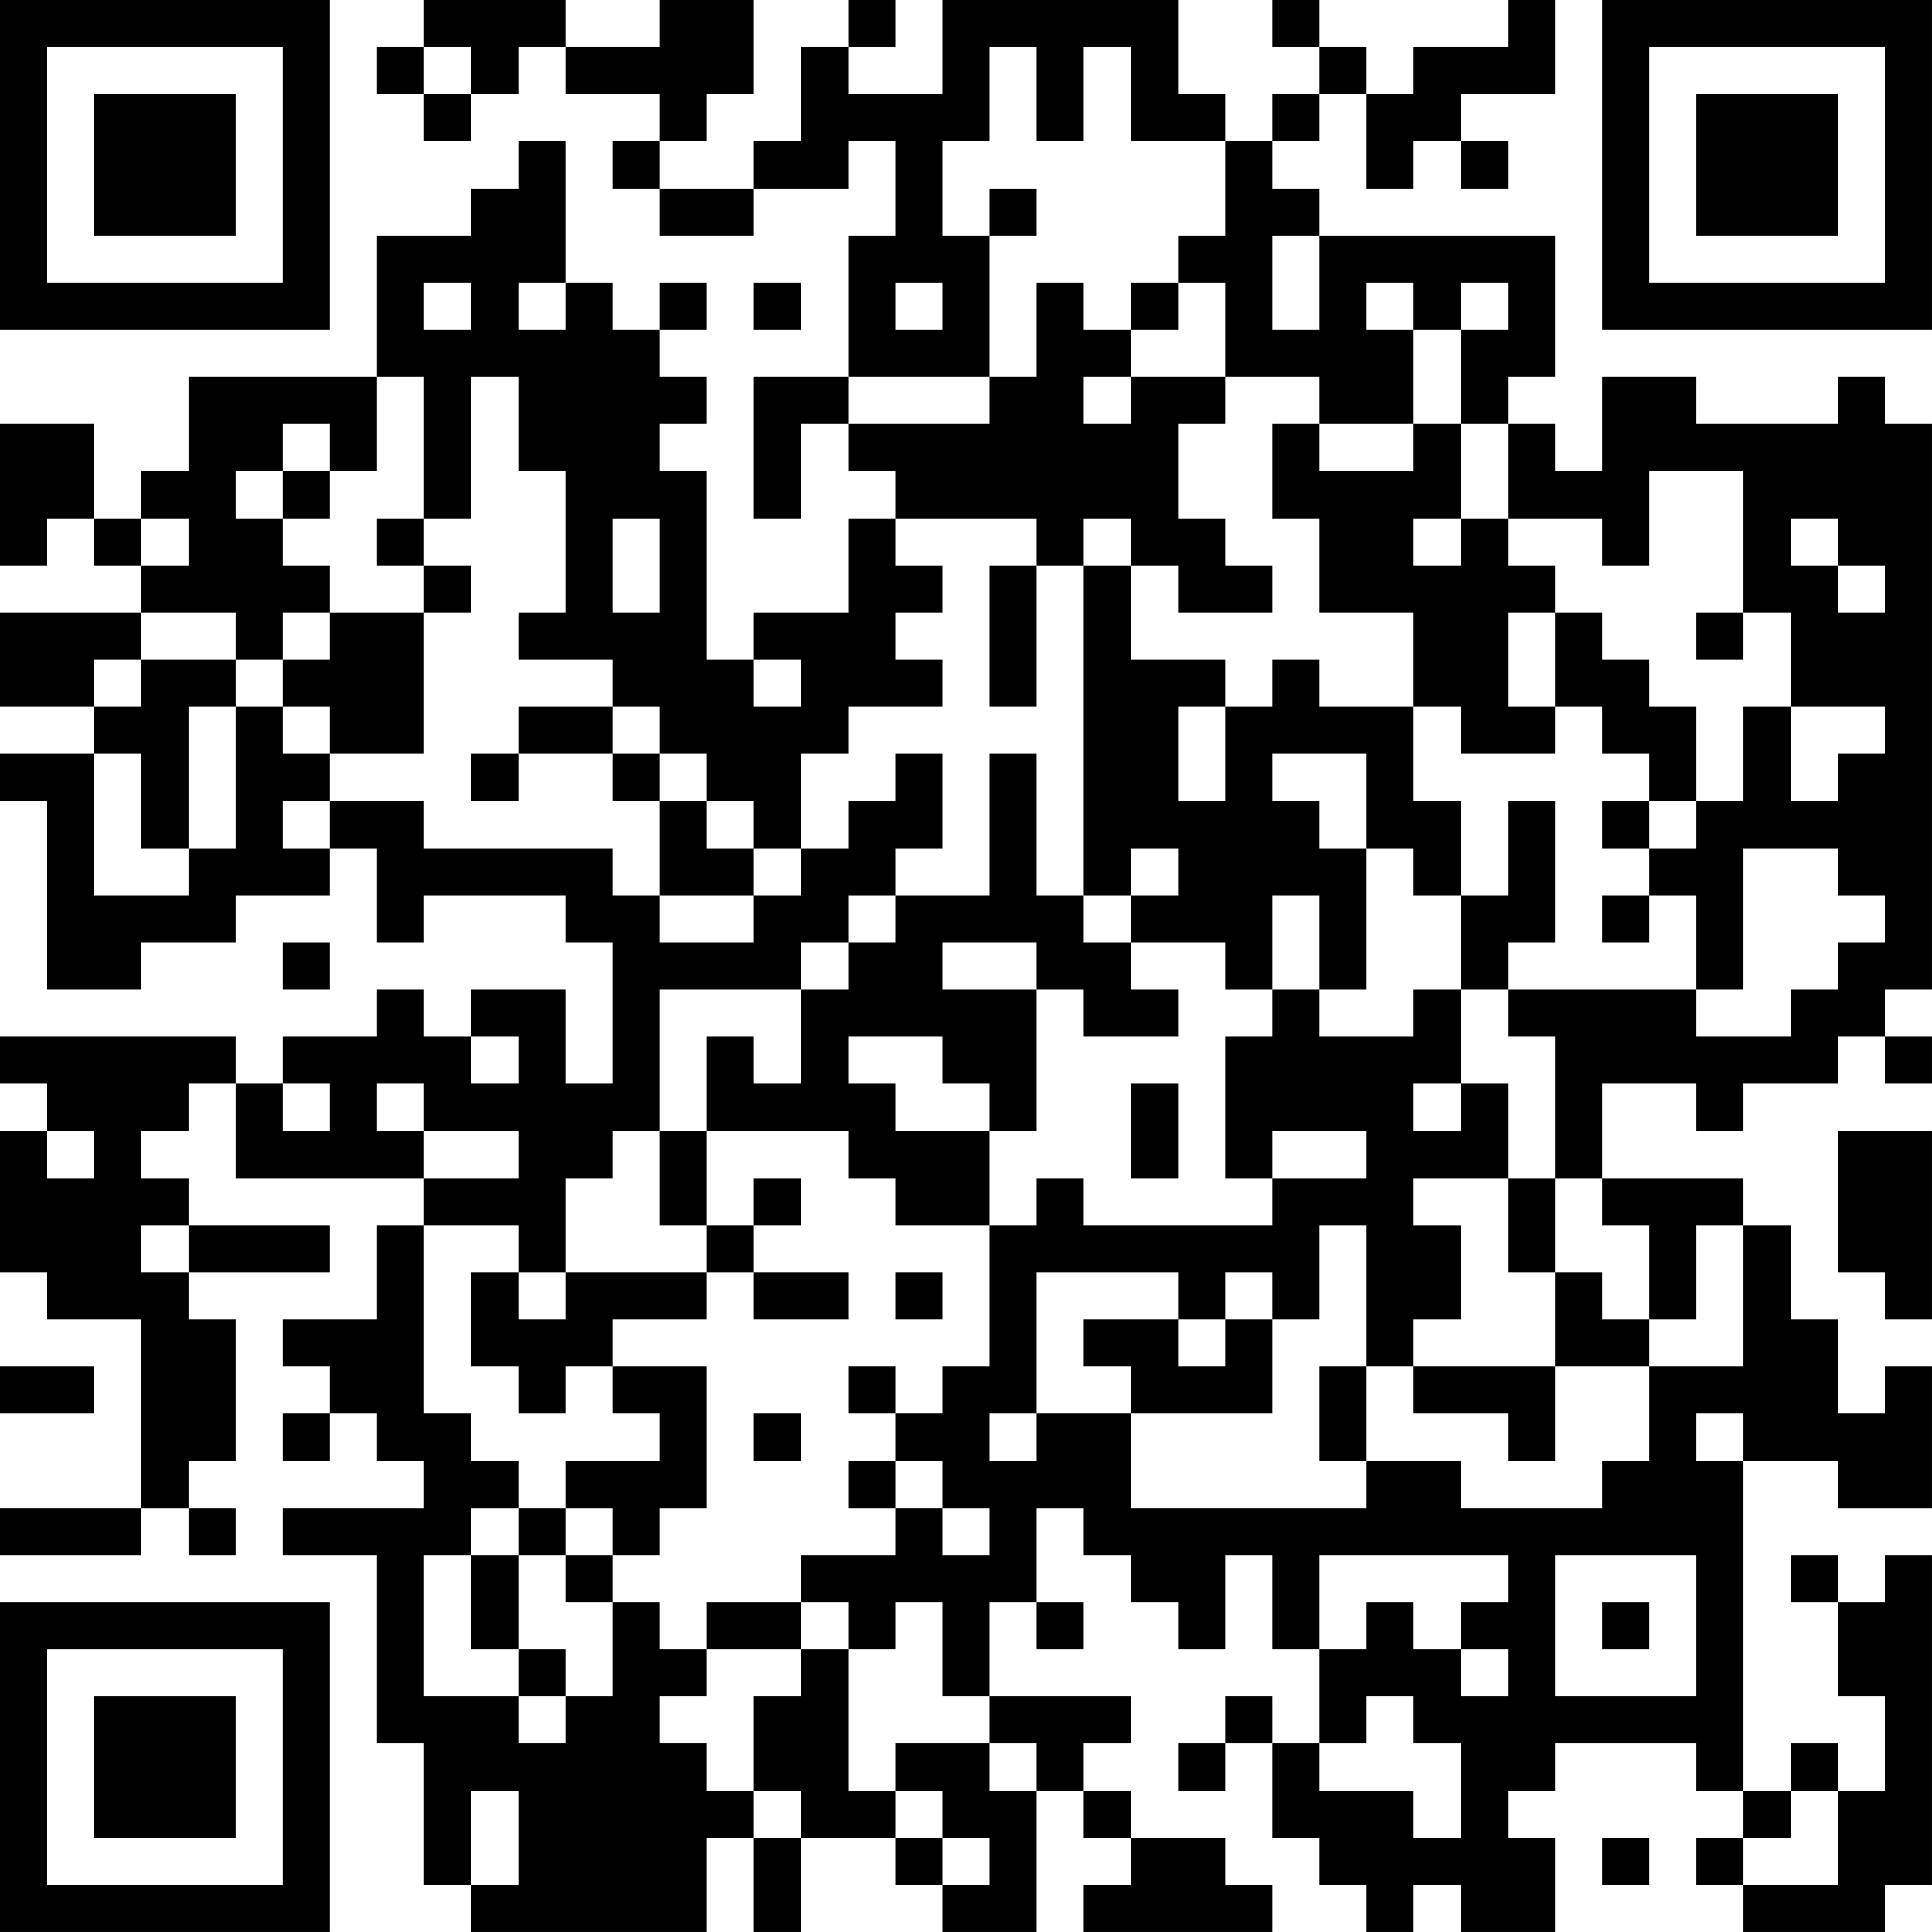 <?xml version="1.0" encoding="UTF-8"?>
<svg xmlns="http://www.w3.org/2000/svg" version="1.1" width="200" height="200" viewBox="0 0 200 200"><rect x="0" y="0" width="200" height="200" fill="#ffffff"/><g transform="scale(4.878)"><g transform="translate(0,0)"><path fill-rule="evenodd" d="M9 0L9 1L8 1L8 2L9 2L9 3L10 3L10 2L11 2L11 1L12 1L12 2L14 2L14 3L13 3L13 4L14 4L14 5L16 5L16 4L18 4L18 3L19 3L19 5L18 5L18 8L16 8L16 11L17 11L17 9L18 9L18 10L19 10L19 11L18 11L18 13L16 13L16 14L15 14L15 10L14 10L14 9L15 9L15 8L14 8L14 7L15 7L15 6L14 6L14 7L13 7L13 6L12 6L12 3L11 3L11 4L10 4L10 5L8 5L8 8L4 8L4 10L3 10L3 11L2 11L2 9L0 9L0 12L1 12L1 11L2 11L2 12L3 12L3 13L0 13L0 15L2 15L2 16L0 16L0 17L1 17L1 21L3 21L3 20L5 20L5 19L7 19L7 18L8 18L8 20L9 20L9 19L12 19L12 20L13 20L13 23L12 23L12 21L10 21L10 22L9 22L9 21L8 21L8 22L6 22L6 23L5 23L5 22L0 22L0 23L1 23L1 24L0 24L0 27L1 27L1 28L3 28L3 32L0 32L0 33L3 33L3 32L4 32L4 33L5 33L5 32L4 32L4 31L5 31L5 28L4 28L4 27L7 27L7 26L4 26L4 25L3 25L3 24L4 24L4 23L5 23L5 25L9 25L9 26L8 26L8 28L6 28L6 29L7 29L7 30L6 30L6 31L7 31L7 30L8 30L8 31L9 31L9 32L6 32L6 33L8 33L8 37L9 37L9 40L10 40L10 41L15 41L15 39L16 39L16 41L17 41L17 39L19 39L19 40L20 40L20 41L22 41L22 38L23 38L23 39L24 39L24 40L23 40L23 41L27 41L27 40L26 40L26 39L24 39L24 38L23 38L23 37L24 37L24 36L21 36L21 34L22 34L22 35L23 35L23 34L22 34L22 32L23 32L23 33L24 33L24 34L25 34L25 35L26 35L26 33L27 33L27 35L28 35L28 37L27 37L27 36L26 36L26 37L25 37L25 38L26 38L26 37L27 37L27 39L28 39L28 40L29 40L29 41L30 41L30 40L31 40L31 41L33 41L33 39L32 39L32 38L33 38L33 37L36 37L36 38L37 38L37 39L36 39L36 40L37 40L37 41L40 41L40 40L41 40L41 33L40 33L40 34L39 34L39 33L38 33L38 34L39 34L39 36L40 36L40 38L39 38L39 37L38 37L38 38L37 38L37 31L39 31L39 32L41 32L41 29L40 29L40 30L39 30L39 28L38 28L38 26L37 26L37 25L34 25L34 23L36 23L36 24L37 24L37 23L39 23L39 22L40 22L40 23L41 23L41 22L40 22L40 21L41 21L41 9L40 9L40 8L39 8L39 9L36 9L36 8L34 8L34 10L33 10L33 9L32 9L32 8L33 8L33 5L28 5L28 4L27 4L27 3L28 3L28 2L29 2L29 4L30 4L30 3L31 3L31 4L32 4L32 3L31 3L31 2L33 2L33 0L32 0L32 1L30 1L30 2L29 2L29 1L28 1L28 0L27 0L27 1L28 1L28 2L27 2L27 3L26 3L26 2L25 2L25 0L20 0L20 2L18 2L18 1L19 1L19 0L18 0L18 1L17 1L17 3L16 3L16 4L14 4L14 3L15 3L15 2L16 2L16 0L14 0L14 1L12 1L12 0ZM9 1L9 2L10 2L10 1ZM21 1L21 3L20 3L20 5L21 5L21 8L18 8L18 9L21 9L21 8L22 8L22 6L23 6L23 7L24 7L24 8L23 8L23 9L24 9L24 8L26 8L26 9L25 9L25 11L26 11L26 12L27 12L27 13L25 13L25 12L24 12L24 11L23 11L23 12L22 12L22 11L19 11L19 12L20 12L20 13L19 13L19 14L20 14L20 15L18 15L18 16L17 16L17 18L16 18L16 17L15 17L15 16L14 16L14 15L13 15L13 14L11 14L11 13L12 13L12 10L11 10L11 8L10 8L10 11L9 11L9 8L8 8L8 10L7 10L7 9L6 9L6 10L5 10L5 11L6 11L6 12L7 12L7 13L6 13L6 14L5 14L5 13L3 13L3 14L2 14L2 15L3 15L3 14L5 14L5 15L4 15L4 18L3 18L3 16L2 16L2 19L4 19L4 18L5 18L5 15L6 15L6 16L7 16L7 17L6 17L6 18L7 18L7 17L9 17L9 18L13 18L13 19L14 19L14 20L16 20L16 19L17 19L17 18L18 18L18 17L19 17L19 16L20 16L20 18L19 18L19 19L18 19L18 20L17 20L17 21L14 21L14 24L13 24L13 25L12 25L12 27L11 27L11 26L9 26L9 30L10 30L10 31L11 31L11 32L10 32L10 33L9 33L9 36L11 36L11 37L12 37L12 36L13 36L13 34L14 34L14 35L15 35L15 36L14 36L14 37L15 37L15 38L16 38L16 39L17 39L17 38L16 38L16 36L17 36L17 35L18 35L18 38L19 38L19 39L20 39L20 40L21 40L21 39L20 39L20 38L19 38L19 37L21 37L21 38L22 38L22 37L21 37L21 36L20 36L20 34L19 34L19 35L18 35L18 34L17 34L17 33L19 33L19 32L20 32L20 33L21 33L21 32L20 32L20 31L19 31L19 30L20 30L20 29L21 29L21 26L22 26L22 25L23 25L23 26L27 26L27 25L29 25L29 24L27 24L27 25L26 25L26 22L27 22L27 21L28 21L28 22L30 22L30 21L31 21L31 23L30 23L30 24L31 24L31 23L32 23L32 25L30 25L30 26L31 26L31 28L30 28L30 29L29 29L29 26L28 26L28 28L27 28L27 27L26 27L26 28L25 28L25 27L22 27L22 30L21 30L21 31L22 31L22 30L24 30L24 32L29 32L29 31L31 31L31 32L34 32L34 31L35 31L35 29L37 29L37 26L36 26L36 28L35 28L35 26L34 26L34 25L33 25L33 22L32 22L32 21L36 21L36 22L38 22L38 21L39 21L39 20L40 20L40 19L39 19L39 18L37 18L37 21L36 21L36 19L35 19L35 18L36 18L36 17L37 17L37 15L38 15L38 17L39 17L39 16L40 16L40 15L38 15L38 13L37 13L37 10L35 10L35 12L34 12L34 11L32 11L32 9L31 9L31 7L32 7L32 6L31 6L31 7L30 7L30 6L29 6L29 7L30 7L30 9L28 9L28 8L26 8L26 6L25 6L25 5L26 5L26 3L24 3L24 1L23 1L23 3L22 3L22 1ZM21 4L21 5L22 5L22 4ZM27 5L27 7L28 7L28 5ZM9 6L9 7L10 7L10 6ZM11 6L11 7L12 7L12 6ZM16 6L16 7L17 7L17 6ZM19 6L19 7L20 7L20 6ZM24 6L24 7L25 7L25 6ZM27 9L27 11L28 11L28 13L30 13L30 15L28 15L28 14L27 14L27 15L26 15L26 14L24 14L24 12L23 12L23 19L22 19L22 16L21 16L21 19L19 19L19 20L18 20L18 21L17 21L17 23L16 23L16 22L15 22L15 24L14 24L14 26L15 26L15 27L12 27L12 28L11 28L11 27L10 27L10 29L11 29L11 30L12 30L12 29L13 29L13 30L14 30L14 31L12 31L12 32L11 32L11 33L10 33L10 35L11 35L11 36L12 36L12 35L11 35L11 33L12 33L12 34L13 34L13 33L14 33L14 32L15 32L15 29L13 29L13 28L15 28L15 27L16 27L16 28L18 28L18 27L16 27L16 26L17 26L17 25L16 25L16 26L15 26L15 24L18 24L18 25L19 25L19 26L21 26L21 24L22 24L22 21L23 21L23 22L25 22L25 21L24 21L24 20L26 20L26 21L27 21L27 19L28 19L28 21L29 21L29 18L30 18L30 19L31 19L31 21L32 21L32 20L33 20L33 17L32 17L32 19L31 19L31 17L30 17L30 15L31 15L31 16L33 16L33 15L34 15L34 16L35 16L35 17L34 17L34 18L35 18L35 17L36 17L36 15L35 15L35 14L34 14L34 13L33 13L33 12L32 12L32 11L31 11L31 9L30 9L30 10L28 10L28 9ZM6 10L6 11L7 11L7 10ZM3 11L3 12L4 12L4 11ZM8 11L8 12L9 12L9 13L7 13L7 14L6 14L6 15L7 15L7 16L9 16L9 13L10 13L10 12L9 12L9 11ZM13 11L13 13L14 13L14 11ZM30 11L30 12L31 12L31 11ZM38 11L38 12L39 12L39 13L40 13L40 12L39 12L39 11ZM21 12L21 15L22 15L22 12ZM32 13L32 15L33 15L33 13ZM36 13L36 14L37 14L37 13ZM16 14L16 15L17 15L17 14ZM11 15L11 16L10 16L10 17L11 17L11 16L13 16L13 17L14 17L14 19L16 19L16 18L15 18L15 17L14 17L14 16L13 16L13 15ZM25 15L25 17L26 17L26 15ZM27 16L27 17L28 17L28 18L29 18L29 16ZM24 18L24 19L23 19L23 20L24 20L24 19L25 19L25 18ZM34 19L34 20L35 20L35 19ZM6 20L6 21L7 21L7 20ZM20 20L20 21L22 21L22 20ZM10 22L10 23L11 23L11 22ZM18 22L18 23L19 23L19 24L21 24L21 23L20 23L20 22ZM6 23L6 24L7 24L7 23ZM8 23L8 24L9 24L9 25L11 25L11 24L9 24L9 23ZM24 23L24 25L25 25L25 23ZM1 24L1 25L2 25L2 24ZM39 24L39 27L40 27L40 28L41 28L41 24ZM32 25L32 27L33 27L33 29L30 29L30 30L32 30L32 31L33 31L33 29L35 29L35 28L34 28L34 27L33 27L33 25ZM3 26L3 27L4 27L4 26ZM19 27L19 28L20 28L20 27ZM23 28L23 29L24 29L24 30L27 30L27 28L26 28L26 29L25 29L25 28ZM0 29L0 30L2 30L2 29ZM18 29L18 30L19 30L19 29ZM28 29L28 31L29 31L29 29ZM16 30L16 31L17 31L17 30ZM36 30L36 31L37 31L37 30ZM18 31L18 32L19 32L19 31ZM12 32L12 33L13 33L13 32ZM28 33L28 35L29 35L29 34L30 34L30 35L31 35L31 36L32 36L32 35L31 35L31 34L32 34L32 33ZM33 33L33 36L36 36L36 33ZM15 34L15 35L17 35L17 34ZM34 34L34 35L35 35L35 34ZM29 36L29 37L28 37L28 38L30 38L30 39L31 39L31 37L30 37L30 36ZM10 38L10 40L11 40L11 38ZM38 38L38 39L37 39L37 40L39 40L39 38ZM34 39L34 40L35 40L35 39ZM0 0L0 7L7 7L7 0ZM1 1L1 6L6 6L6 1ZM2 2L2 5L5 5L5 2ZM34 0L34 7L41 7L41 0ZM35 1L35 6L40 6L40 1ZM36 2L36 5L39 5L39 2ZM0 34L0 41L7 41L7 34ZM1 35L1 40L6 40L6 35ZM2 36L2 39L5 39L5 36Z" fill="#000000"/></g></g></svg>
